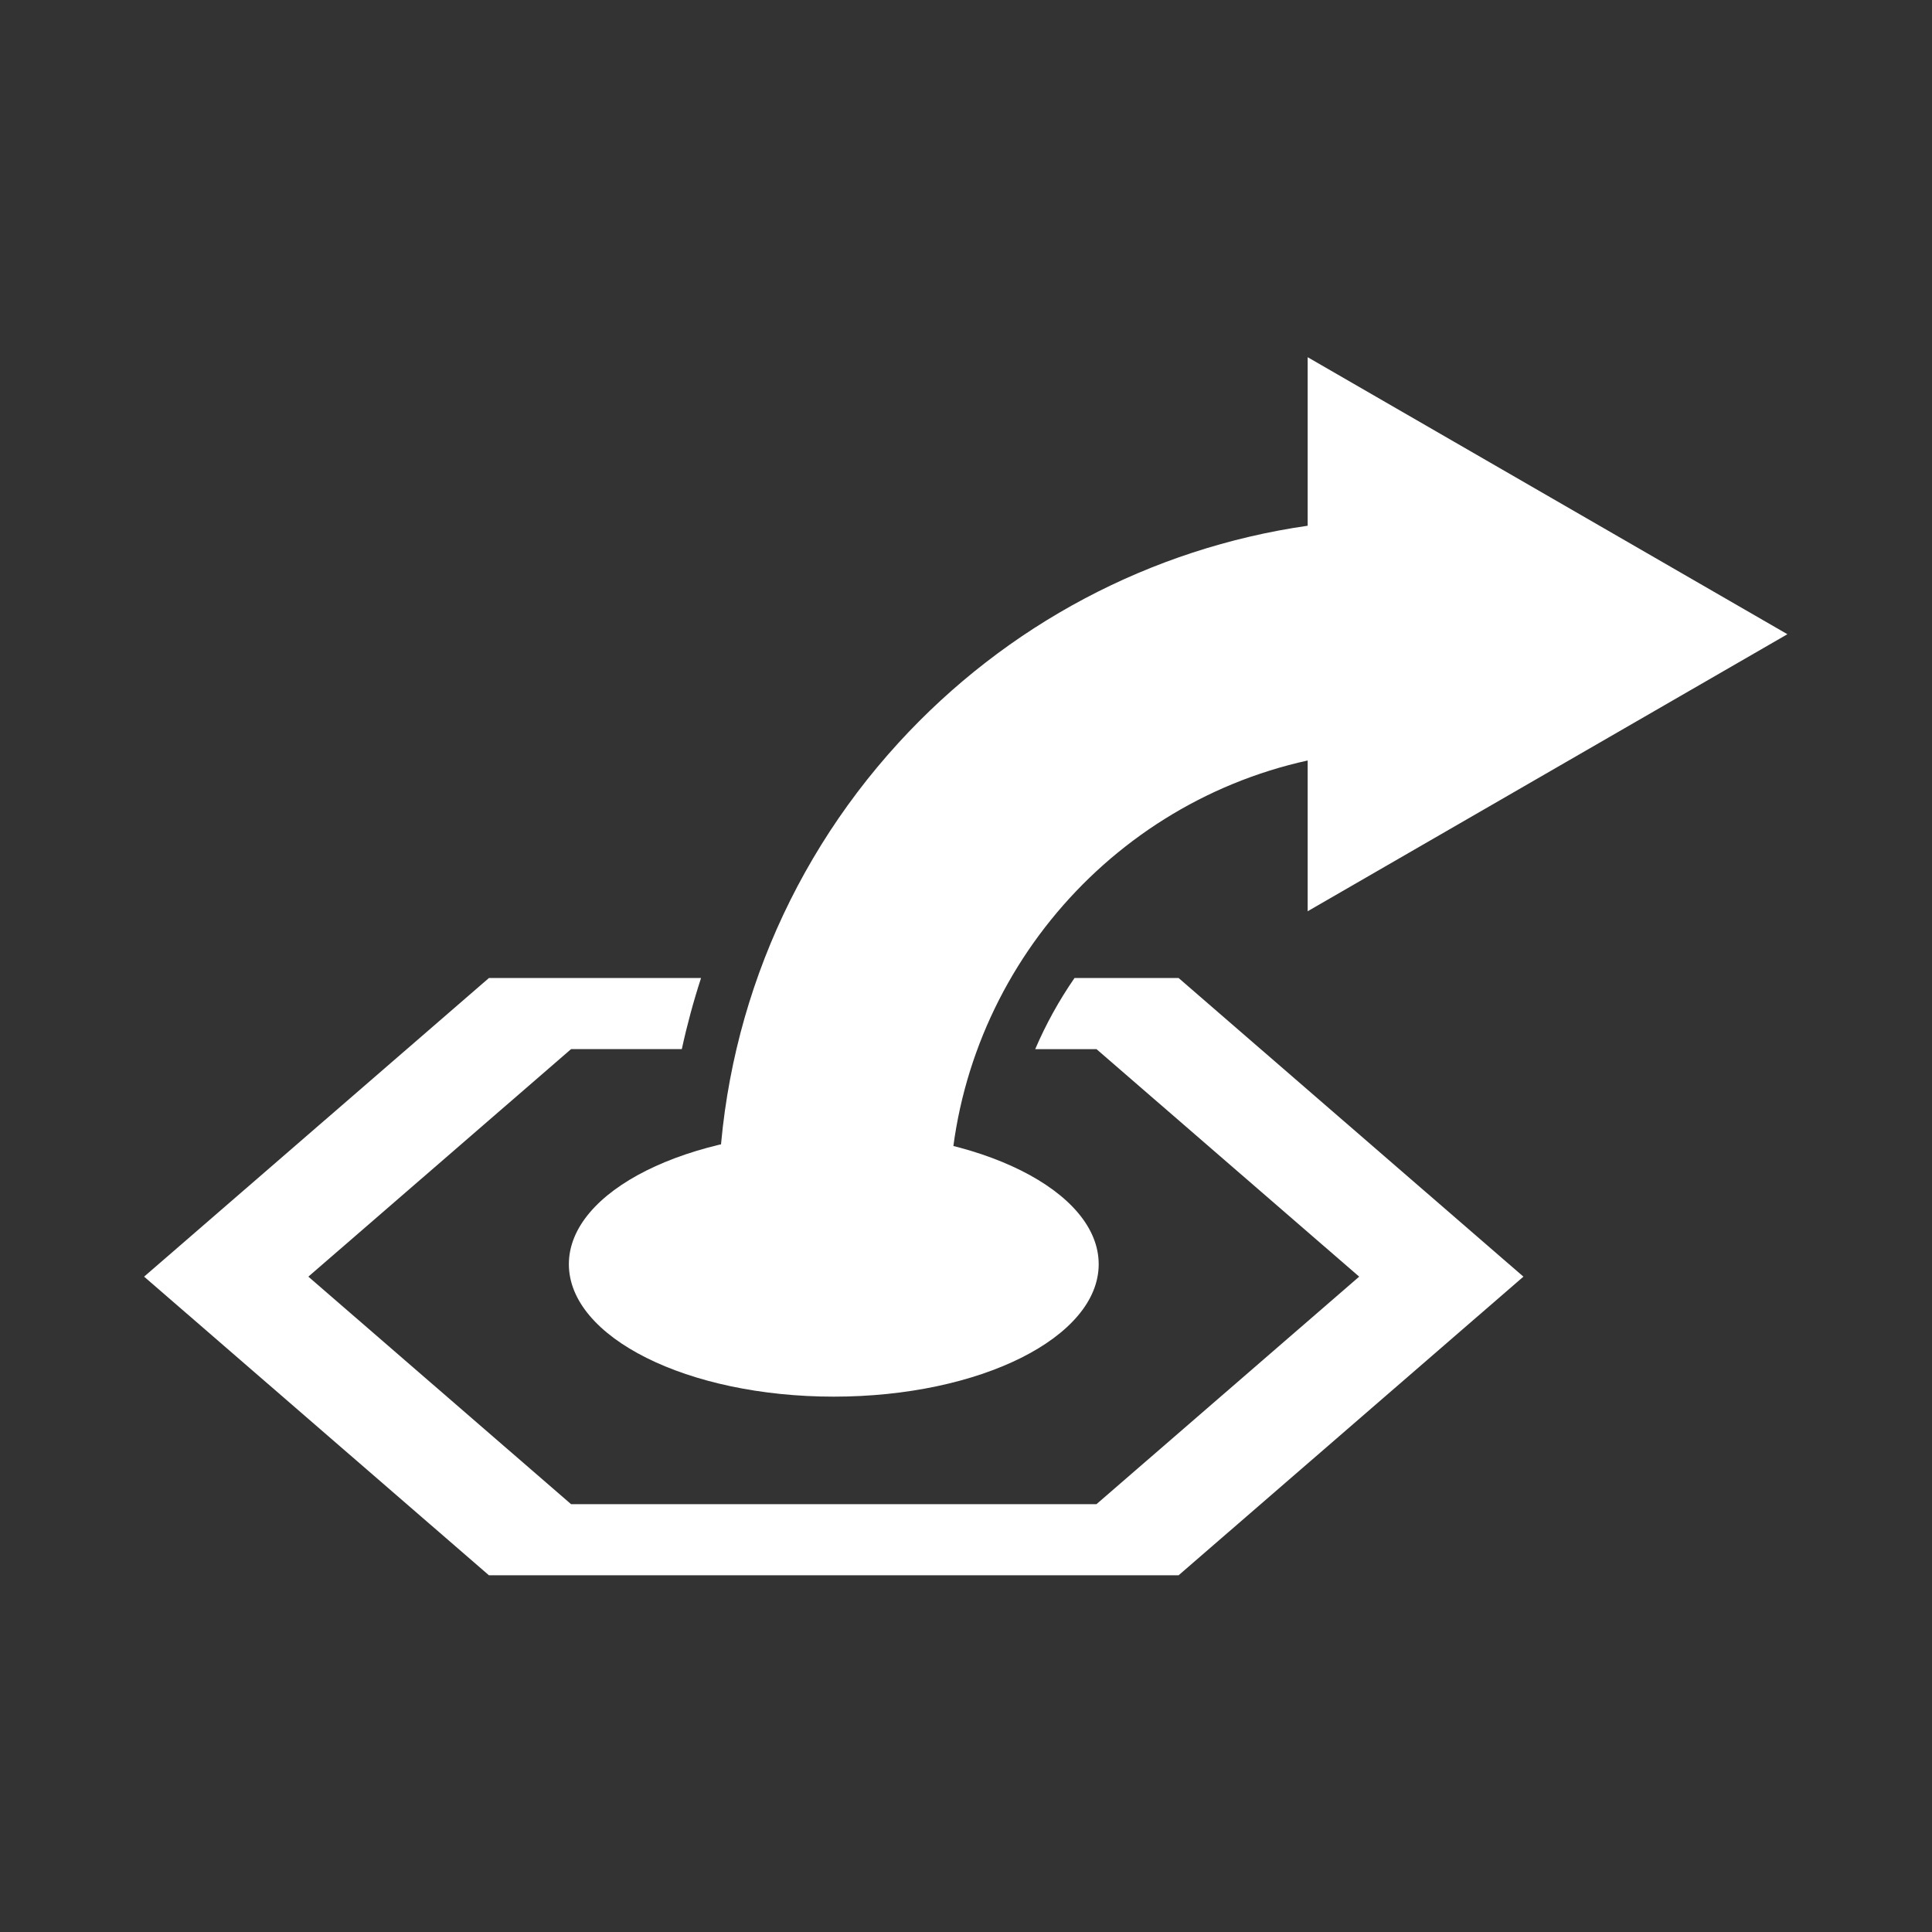 <?xml version="1.0" encoding="UTF-8" standalone="no"?>
<svg
   xmlns:dc="http://purl.org/dc/elements/1.1/"
   xmlns:cc="http://creativecommons.org/ns#"
   xmlns:rdf="http://www.w3.org/1999/02/22-rdf-syntax-ns#"
   xmlns:svg="http://www.w3.org/2000/svg"
   xmlns="http://www.w3.org/2000/svg"
   viewBox="0 0 400 400"
   height="400"
   width="400"
   xml:space="preserve"
   id="svg4656"
   version="1.1"><rect x="0" y="0" width="400" height="400" fill="#333333" stroke="none"/><defs
     id="defs4660"><clipPath
       id="clipPath4672"
       clipPathUnits="userSpaceOnUse"><path
         id="path4670"
         d="M 0,300 H 300 V 0 H 0 Z" /></clipPath></defs><g
     transform="matrix(1.333,0,0,-1.333,0,400)"
     id="g4664"><g
       style="fill:#ffffff"
       id="g4666"><g
         style="fill:#ffffff"
         clip-path="url(#clipPath4672)"
         id="g4668"><g
           style="fill:#ffffff"
           transform="translate(129.501,124.296)"
           id="g4674"><path
             id="path4676"
             style="fill:#ffffff;fill-opacity:1;fill-rule:nonzero;stroke:none"
             d="m 0,0 c -22.726,0 -41.146,-9.21 -41.146,-20.573 0,-11.363 18.42,-20.573 41.146,-20.573 22.72,0 41.146,9.21 41.146,20.573 C 41.146,-9.21 22.72,0 0,0" /></g><g
           style="fill:#ffffff"
           transform="translate(166.893,148.171)"
           id="g4678"><path
             id="path4680"
             style="fill:#ffffff;fill-opacity:1;fill-rule:nonzero;stroke:none"
             d="M 0,0 C -2.39,-3.46 -4.438,-7.159 -6.105,-11.045 H 3.409 L 44.213,-46.383 3.409,-81.719 h -81.606 l -40.804,35.336 40.804,35.338 h 17.202 c 0.811,3.735 1.81,7.42 2.988,11.045 h -32.945 l -53.559,-46.383 53.559,-46.384 H 16.164 L 69.722,-46.383 16.164,0 Z" /></g><g
           style="fill:#ffffff"
           transform="translate(129.499,94.701)"
           id="g4682"><path
             id="path4684"
             style="fill:#ffffff;fill-opacity:1;fill-rule:nonzero;stroke:none"
             d="m 0,0 c -9.896,0 -17.949,8.052 -17.949,17.949 0,26.7 9.938,52.28 27.984,72.026 16.786,18.366 39.202,30.229 63.57,33.742 v 26.177 L 148.118,106.868 73.605,63.841 V 87.256 C 41.471,80.177 17.95,51.424 17.95,17.949 17.95,8.052 9.897,0 0,0" /></g></g></g></g></svg>
